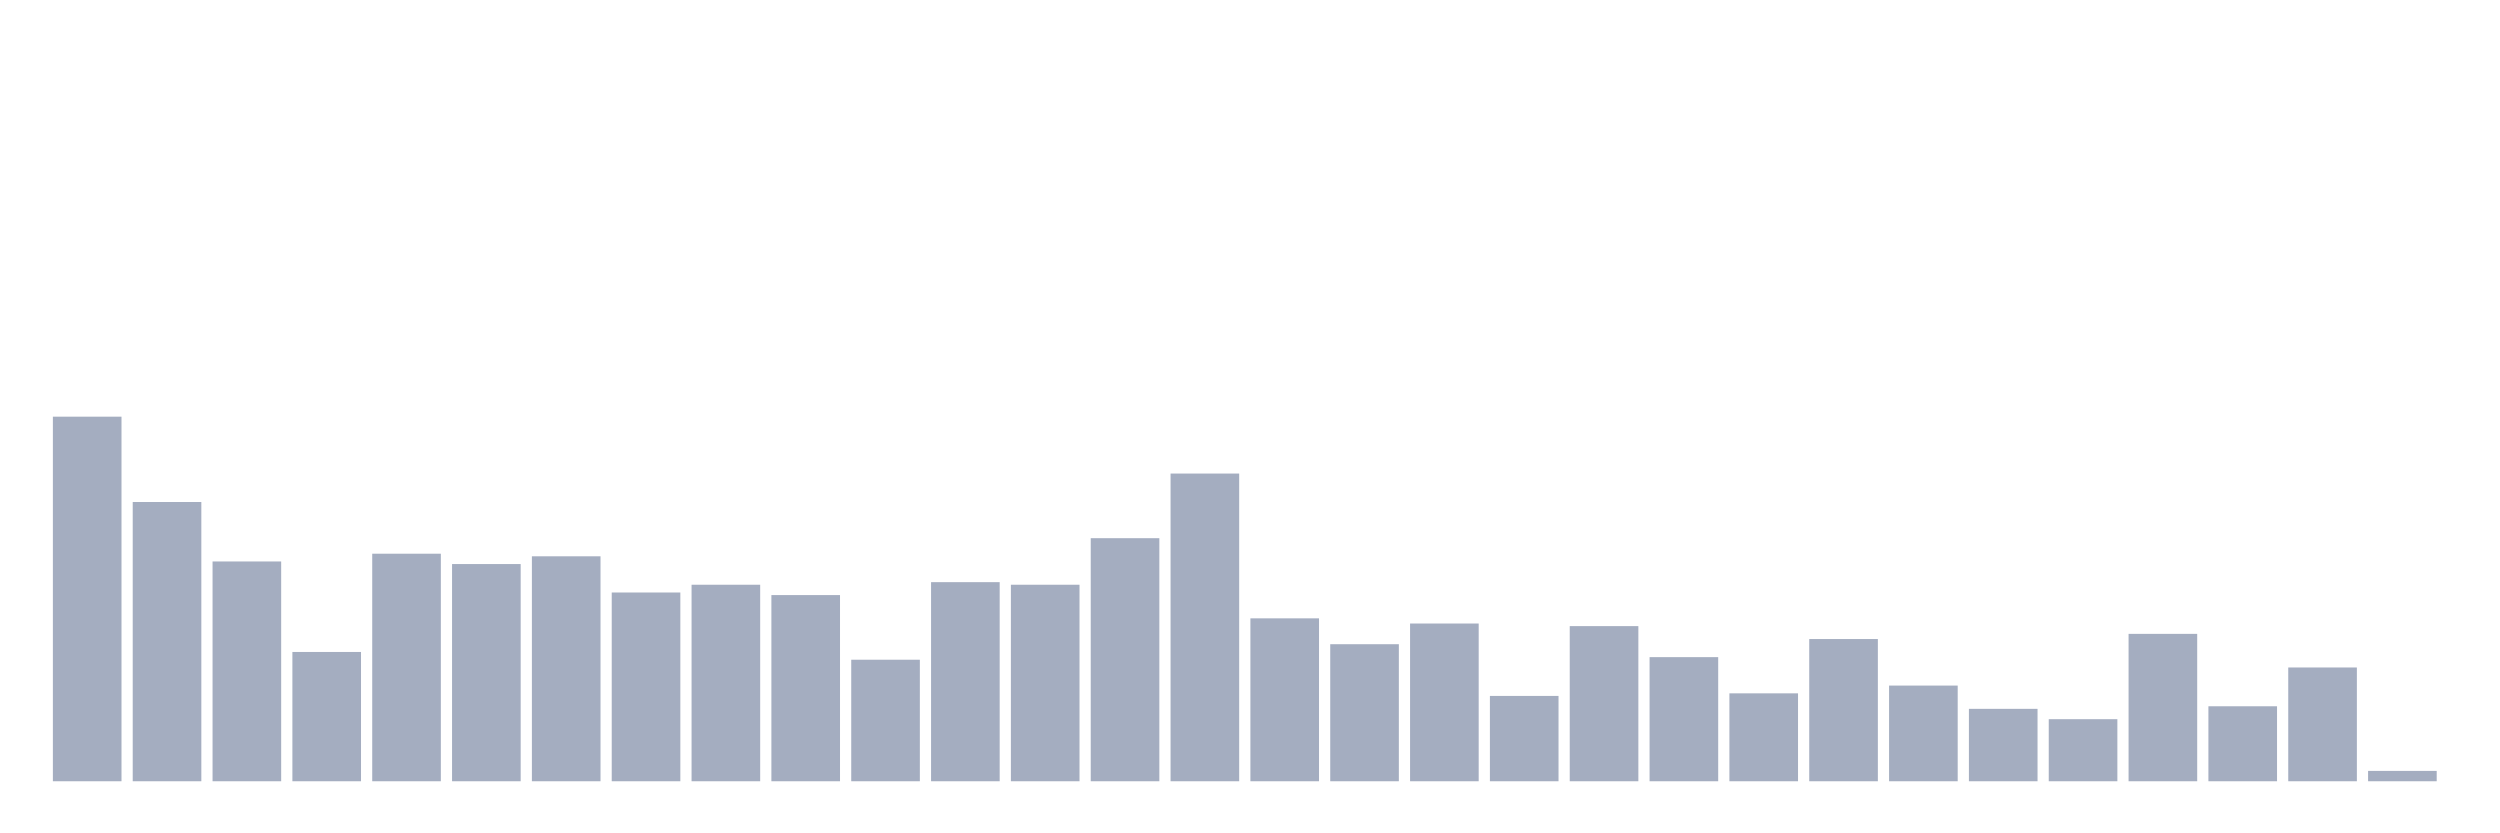 <svg xmlns="http://www.w3.org/2000/svg" viewBox="0 0 480 160"><g transform="translate(10,10)"><rect class="bar" x="0.153" width="13.175" y="70" height="70" fill="rgb(164,173,192)"></rect><rect class="bar" x="15.482" width="13.175" y="86.383" height="53.617" fill="rgb(164,173,192)"></rect><rect class="bar" x="30.81" width="13.175" y="97.801" height="42.199" fill="rgb(164,173,192)"></rect><rect class="bar" x="46.138" width="13.175" y="115.177" height="24.823" fill="rgb(164,173,192)"></rect><rect class="bar" x="61.466" width="13.175" y="96.312" height="43.688" fill="rgb(164,173,192)"></rect><rect class="bar" x="76.794" width="13.175" y="98.298" height="41.702" fill="rgb(164,173,192)"></rect><rect class="bar" x="92.123" width="13.175" y="96.809" height="43.191" fill="rgb(164,173,192)"></rect><rect class="bar" x="107.451" width="13.175" y="103.759" height="36.241" fill="rgb(164,173,192)"></rect><rect class="bar" x="122.779" width="13.175" y="102.27" height="37.73" fill="rgb(164,173,192)"></rect><rect class="bar" x="138.107" width="13.175" y="104.255" height="35.745" fill="rgb(164,173,192)"></rect><rect class="bar" x="153.436" width="13.175" y="116.667" height="23.333" fill="rgb(164,173,192)"></rect><rect class="bar" x="168.764" width="13.175" y="101.773" height="38.227" fill="rgb(164,173,192)"></rect><rect class="bar" x="184.092" width="13.175" y="102.27" height="37.73" fill="rgb(164,173,192)"></rect><rect class="bar" x="199.42" width="13.175" y="93.333" height="46.667" fill="rgb(164,173,192)"></rect><rect class="bar" x="214.748" width="13.175" y="80.922" height="59.078" fill="rgb(164,173,192)"></rect><rect class="bar" x="230.077" width="13.175" y="108.723" height="31.277" fill="rgb(164,173,192)"></rect><rect class="bar" x="245.405" width="13.175" y="113.688" height="26.312" fill="rgb(164,173,192)"></rect><rect class="bar" x="260.733" width="13.175" y="109.716" height="30.284" fill="rgb(164,173,192)"></rect><rect class="bar" x="276.061" width="13.175" y="123.617" height="16.383" fill="rgb(164,173,192)"></rect><rect class="bar" x="291.39" width="13.175" y="110.213" height="29.787" fill="rgb(164,173,192)"></rect><rect class="bar" x="306.718" width="13.175" y="116.17" height="23.83" fill="rgb(164,173,192)"></rect><rect class="bar" x="322.046" width="13.175" y="123.121" height="16.879" fill="rgb(164,173,192)"></rect><rect class="bar" x="337.374" width="13.175" y="112.695" height="27.305" fill="rgb(164,173,192)"></rect><rect class="bar" x="352.702" width="13.175" y="121.631" height="18.369" fill="rgb(164,173,192)"></rect><rect class="bar" x="368.031" width="13.175" y="126.099" height="13.901" fill="rgb(164,173,192)"></rect><rect class="bar" x="383.359" width="13.175" y="128.085" height="11.915" fill="rgb(164,173,192)"></rect><rect class="bar" x="398.687" width="13.175" y="111.702" height="28.298" fill="rgb(164,173,192)"></rect><rect class="bar" x="414.015" width="13.175" y="125.603" height="14.397" fill="rgb(164,173,192)"></rect><rect class="bar" x="429.344" width="13.175" y="118.156" height="21.844" fill="rgb(164,173,192)"></rect><rect class="bar" x="444.672" width="13.175" y="138.014" height="1.986" fill="rgb(164,173,192)"></rect></g></svg>